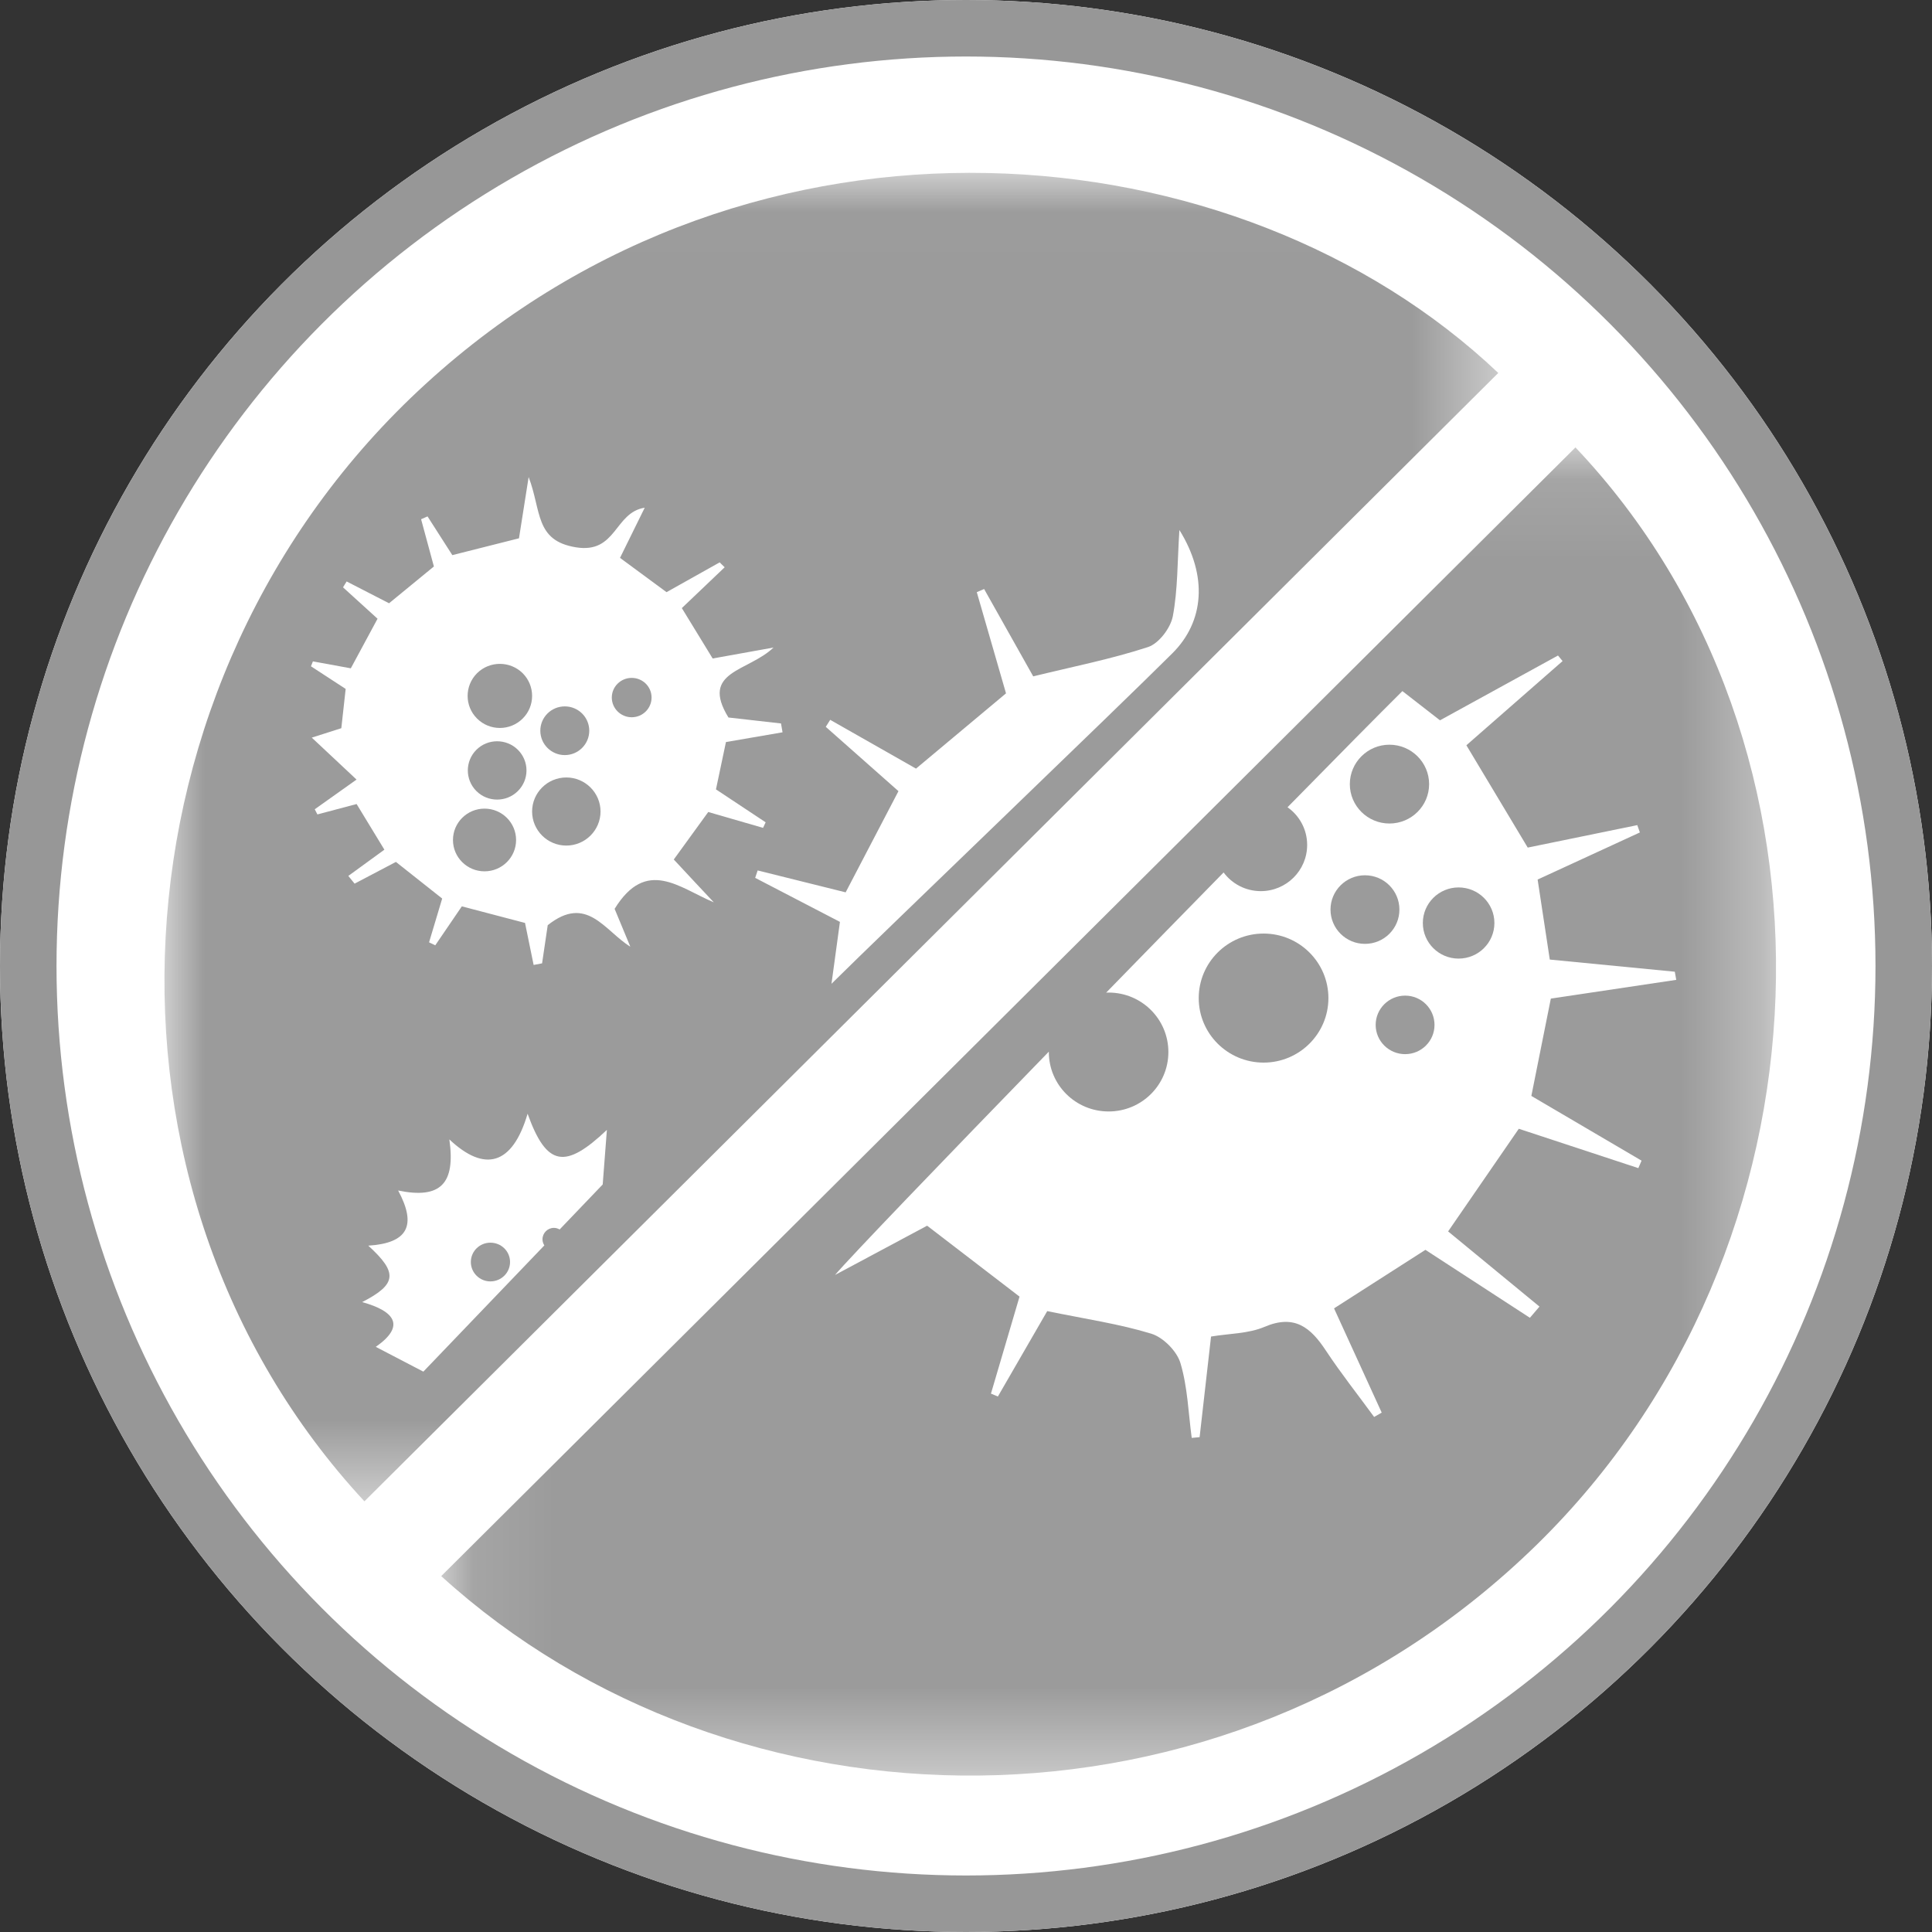 <?xml version="1.0" encoding="UTF-8"?>
<svg width="24px" height="24px" viewBox="0 0 24 24" version="1.1" xmlns="http://www.w3.org/2000/svg" xmlns:xlink="http://www.w3.org/1999/xlink">
    <rect x="0" y="0" width="24" height="24" fill="#333333" stroke="none"/>
    <!-- Generator: Sketch 48.2 (47327) - http://www.bohemiancoding.com/sketch -->
    <title>New allergies</title>
    <desc>Created with Sketch.</desc>
    <defs>
        <circle id="path-1" cx="12" cy="12" r="12"></circle>
        <polygon id="path-2" points="0.1 0.102 16.681 0.102 16.681 16.601 0.1 16.601"></polygon>
        <polygon id="path-4" points="0 0.011 16.569 0.011 16.569 16.514 0 16.514"></polygon>
    </defs>
    <g id="allergies/GY/New" stroke="none" stroke-width="1" fill="none" fill-rule="evenodd">
        <g id="New-allergies">
            <g id="Oval-7">
                <use fill="#FFFFFF" fill-rule="evenodd" xlink:href="#path-1"></use>
                <circle stroke="#979797" stroke-width="0.702" cx="12" cy="12" r="11.649"></circle>
            </g>
            <g id="Page-1" transform="translate(2.043, 2.043)">
                <g id="Group-3" transform="translate(3.338, 3.413)">
                    <mask id="mask-3" fill="white">
                        <use xlink:href="#path-2"></use>
                    </mask>
                    <g id="Clip-2"></g>
                    <path d="M14.971,9.055 C14.471,8.89 13.972,8.726 13.486,8.566 C13.2,8.98 12.937,9.362 12.608,9.841 C12.972,10.141 13.358,10.458 13.743,10.775 C13.703,10.821 13.664,10.868 13.624,10.914 C13.187,10.63 12.749,10.345 12.326,10.07 C11.939,10.318 11.577,10.55 11.191,10.797 C11.391,11.235 11.587,11.664 11.783,12.092 C11.752,12.11 11.721,12.128 11.689,12.146 C11.489,11.872 11.277,11.605 11.09,11.322 C10.901,11.035 10.701,10.867 10.326,11.027 C10.127,11.112 9.889,11.109 9.663,11.147 C9.614,11.579 9.568,11.988 9.521,12.397 C9.489,12.4 9.456,12.403 9.423,12.406 C9.381,12.095 9.372,11.774 9.283,11.477 C9.239,11.329 9.07,11.158 8.922,11.112 C8.528,10.991 8.114,10.931 7.628,10.831 C7.448,11.141 7.232,11.516 7.015,11.892 C6.987,11.88 6.958,11.868 6.929,11.856 C7.049,11.451 7.168,11.046 7.284,10.651 C6.89,10.349 6.522,10.066 6.136,9.77 C5.774,9.964 5.402,10.163 4.992,10.382 C5.186,10.154 6.325,8.97 7.648,7.608 C7.648,7.609 7.648,7.611 7.648,7.613 C7.648,8.021 7.98,8.351 8.391,8.351 C8.801,8.351 9.133,8.021 9.133,7.613 C9.133,7.204 8.801,6.874 8.391,6.874 C8.38,6.874 8.37,6.875 8.36,6.875 C8.852,6.37 9.35,5.86 9.819,5.382 C9.923,5.522 10.091,5.614 10.281,5.614 C10.599,5.614 10.857,5.357 10.857,5.04 C10.857,4.846 10.76,4.675 10.613,4.572 C11.237,3.936 11.751,3.416 12.04,3.129 C12.221,3.27 12.343,3.365 12.507,3.492 C12.986,3.229 13.479,2.958 13.973,2.687 C13.992,2.71 14.011,2.733 14.03,2.756 C13.627,3.109 13.224,3.462 12.835,3.802 C13.093,4.231 13.331,4.628 13.597,5.073 C14.032,4.984 14.495,4.889 14.958,4.794 C14.969,4.824 14.979,4.855 14.99,4.885 C14.574,5.077 14.158,5.268 13.72,5.47 C13.77,5.798 13.818,6.116 13.871,6.464 C14.396,6.515 14.91,6.565 15.424,6.615 C15.43,6.649 15.436,6.682 15.442,6.716 C14.922,6.794 14.401,6.871 13.884,6.949 C13.801,7.362 13.725,7.746 13.642,8.158 C14.098,8.426 14.555,8.694 15.011,8.962 C14.998,8.993 14.984,9.024 14.971,9.055 M14.19,0.102 C9.475,4.794 4.787,9.459 0.1,14.123 C3.715,17.409 9.782,17.573 13.708,13.734 C17.476,10.048 17.692,3.799 14.19,0.102" id="Fill-1" fill="#9B9B9B" mask="url(#mask-3)"></path>
                </g>
                <g id="Group-6" transform="translate(0, 0.093)">
                    <mask id="mask-5" fill="white">
                        <use xlink:href="#path-4"></use>
                    </mask>
                    <g id="Clip-5"></g>
                    <path d="M8.286,10.085 C8.322,9.822 8.352,9.599 8.391,9.316 C8.056,9.142 7.697,8.955 7.338,8.769 C7.349,8.738 7.359,8.708 7.369,8.677 C7.737,8.768 8.104,8.86 8.462,8.949 C8.684,8.523 8.89,8.128 9.118,7.692 C8.827,7.434 8.521,7.164 8.215,6.893 L8.27,6.806 C8.62,7.004 8.969,7.203 9.336,7.412 C9.704,7.104 10.071,6.798 10.454,6.477 C10.335,6.064 10.213,5.642 10.091,5.22 C10.121,5.207 10.151,5.194 10.182,5.181 C10.387,5.547 10.593,5.913 10.792,6.266 C11.29,6.144 11.763,6.051 12.218,5.902 C12.353,5.858 12.498,5.665 12.526,5.52 C12.589,5.188 12.582,4.843 12.608,4.448 C12.963,5.019 12.917,5.585 12.521,5.979 C11.861,6.638 8.954,9.424 8.286,10.085 M5.592,9.154 C5.647,9.288 5.717,9.456 5.787,9.624 C5.466,9.426 5.247,8.97 4.761,9.357 C4.74,9.497 4.716,9.664 4.691,9.831 L4.586,9.851 C4.552,9.686 4.519,9.521 4.479,9.329 C4.229,9.263 3.966,9.195 3.694,9.123 C3.582,9.287 3.473,9.447 3.364,9.607 C3.339,9.594 3.313,9.582 3.287,9.57 C3.34,9.396 3.392,9.221 3.45,9.026 C3.27,8.884 3.082,8.735 2.875,8.571 C2.707,8.659 2.534,8.75 2.362,8.841 C2.336,8.809 2.31,8.777 2.284,8.745 C2.433,8.637 2.581,8.529 2.732,8.419 C2.606,8.213 2.499,8.037 2.387,7.852 C2.219,7.897 2.059,7.939 1.9,7.981 C1.889,7.96 1.878,7.938 1.867,7.917 C1.999,7.823 2.13,7.73 2.386,7.548 C2.183,7.358 2.002,7.188 1.83,7.027 C1.88,7.012 2.025,6.965 2.197,6.91 C2.214,6.753 2.232,6.587 2.251,6.422 C2.097,6.321 1.958,6.231 1.82,6.141 C1.828,6.12 1.836,6.1 1.844,6.08 C1.99,6.107 2.137,6.133 2.315,6.166 C2.422,5.968 2.533,5.762 2.647,5.55 C2.492,5.409 2.355,5.284 2.218,5.16 L2.263,5.087 C2.434,5.175 2.604,5.262 2.79,5.358 C2.977,5.205 3.161,5.054 3.347,4.901 C3.292,4.696 3.24,4.505 3.188,4.314 C3.215,4.302 3.241,4.29 3.268,4.279 C3.364,4.429 3.461,4.58 3.576,4.76 C3.84,4.693 4.118,4.623 4.404,4.551 C4.437,4.344 4.468,4.145 4.524,3.79 C4.685,4.212 4.6,4.58 5.112,4.663 C5.618,4.745 5.588,4.229 5.966,4.171 C5.856,4.395 5.761,4.586 5.659,4.794 C5.853,4.937 6.032,5.069 6.237,5.22 C6.454,5.098 6.675,4.974 6.897,4.85 C6.918,4.87 6.939,4.891 6.959,4.911 C6.789,5.074 6.618,5.236 6.427,5.418 C6.561,5.637 6.678,5.828 6.81,6.044 C7.012,6.007 7.224,5.969 7.566,5.908 C7.25,6.21 6.651,6.199 7.006,6.777 C7.192,6.798 7.426,6.825 7.659,6.851 C7.666,6.888 7.672,6.924 7.678,6.961 C7.447,7.001 7.216,7.04 6.975,7.082 C6.933,7.279 6.895,7.462 6.851,7.67 C7.052,7.803 7.26,7.941 7.468,8.079 C7.458,8.102 7.447,8.125 7.436,8.148 C7.213,8.083 6.989,8.019 6.755,7.951 C6.609,8.153 6.471,8.343 6.327,8.541 C6.499,8.726 6.661,8.9 6.824,9.073 C6.395,8.893 5.987,8.514 5.592,9.154 M5.444,12.578 L4.909,13.137 C4.888,13.125 4.864,13.117 4.838,13.117 C4.76,13.117 4.696,13.181 4.696,13.259 C4.696,13.287 4.705,13.313 4.719,13.335 L3.216,14.903 C3.216,14.903 2.815,14.694 2.625,14.595 C2.99,14.341 2.874,14.155 2.456,14.039 C2.888,13.817 2.901,13.674 2.532,13.338 C3.021,13.307 3.138,13.09 2.903,12.653 C3.428,12.761 3.618,12.571 3.539,12.018 C3.976,12.43 4.322,12.341 4.511,11.699 C4.748,12.361 4.98,12.389 5.496,11.9 C5.48,12.103 5.444,12.578 5.444,12.578 M3.243,2.635 C-0.768,6.304 -1.102,12.648 2.484,16.514 C7.196,11.825 11.883,7.161 16.569,2.497 C13.333,-0.572 7.329,-1.104 3.243,2.635" id="Fill-4" fill="#9B9B9B" mask="url(#mask-5)"></path>
                </g>
                <path d="M16.076,8.981 C15.831,8.981 15.632,9.179 15.632,9.423 C15.632,9.667 15.831,9.865 16.076,9.865 C16.322,9.865 16.521,9.667 16.521,9.423 C16.521,9.179 16.322,8.981 16.076,8.981" id="Fill-7" fill="#9B9B9B"></path>
                <path d="M13.654,9.554 C13.209,9.554 12.848,9.913 12.848,10.356 C12.848,10.798 13.209,11.157 13.654,11.157 C14.098,11.157 14.459,10.798 14.459,10.356 C14.459,9.913 14.098,9.554 13.654,9.554" id="Fill-9" fill="#9B9B9B"></path>
                <path d="M15.341,9.256 C15.341,9.021 15.15,8.83 14.913,8.83 C14.677,8.83 14.485,9.021 14.485,9.256 C14.485,9.492 14.677,9.682 14.913,9.682 C15.15,9.682 15.341,9.492 15.341,9.256" id="Fill-11" fill="#9B9B9B"></path>
                <path d="M15.412,10.325 C15.21,10.325 15.046,10.488 15.046,10.689 C15.046,10.889 15.21,11.052 15.412,11.052 C15.614,11.052 15.777,10.889 15.777,10.689 C15.777,10.488 15.614,10.325 15.412,10.325" id="Fill-13" fill="#9B9B9B"></path>
                <path d="M15.217,8.187 C15.489,8.187 15.71,7.968 15.71,7.698 C15.71,7.428 15.489,7.208 15.217,7.208 C14.946,7.208 14.725,7.428 14.725,7.698 C14.725,7.968 14.946,8.187 15.217,8.187" id="Fill-15" fill="#9B9B9B"></path>
                <path d="M3.976,8.002 C3.76,8.002 3.584,8.176 3.584,8.392 C3.584,8.607 3.76,8.781 3.976,8.781 C4.192,8.781 4.368,8.607 4.368,8.392 C4.368,8.176 4.192,8.002 3.976,8.002" id="Fill-17" fill="#9B9B9B"></path>
                <path d="M4.973,7.337 C5.141,7.337 5.277,7.201 5.277,7.034 C5.277,6.867 5.141,6.732 4.973,6.732 C4.805,6.732 4.669,6.867 4.669,7.034 C4.669,7.201 4.805,7.337 4.973,7.337" id="Fill-19" fill="#9B9B9B"></path>
                <path d="M4.992,7.615 C4.757,7.615 4.567,7.805 4.567,8.038 C4.567,8.271 4.757,8.461 4.992,8.461 C5.226,8.461 5.417,8.271 5.417,8.038 C5.417,7.805 5.226,7.615 4.992,7.615" id="Fill-23" fill="#9B9B9B"></path>
                <path d="M5.804,6.867 C5.941,6.867 6.051,6.757 6.051,6.622 C6.051,6.487 5.941,6.378 5.804,6.378 C5.668,6.378 5.557,6.487 5.557,6.622 C5.557,6.757 5.668,6.867 5.804,6.867" id="Fill-29" fill="#9B9B9B"></path>
                <path d="M4.45,6.883 C4.606,6.728 4.606,6.476 4.45,6.32 C4.293,6.165 4.04,6.165 3.883,6.32 C3.727,6.476 3.727,6.728 3.883,6.883 C4.04,7.039 4.293,7.039 4.45,6.883" id="Fill-31" fill="#9B9B9B"></path>
                <path d="M3.875,7.271 C3.733,7.413 3.733,7.642 3.875,7.784 C4.017,7.925 4.248,7.925 4.39,7.784 C4.533,7.642 4.533,7.413 4.39,7.271 C4.248,7.13 4.017,7.13 3.875,7.271" id="Fill-35" fill="#9B9B9B"></path>
                <path d="M4.049,13.394 C3.915,13.394 3.806,13.501 3.806,13.634 C3.806,13.767 3.915,13.875 4.049,13.875 C4.184,13.875 4.293,13.767 4.293,13.634 C4.293,13.501 4.184,13.394 4.049,13.394" id="Fill-45" fill="#9B9B9B"></path>
            </g>
        </g>
    </g>
</svg>